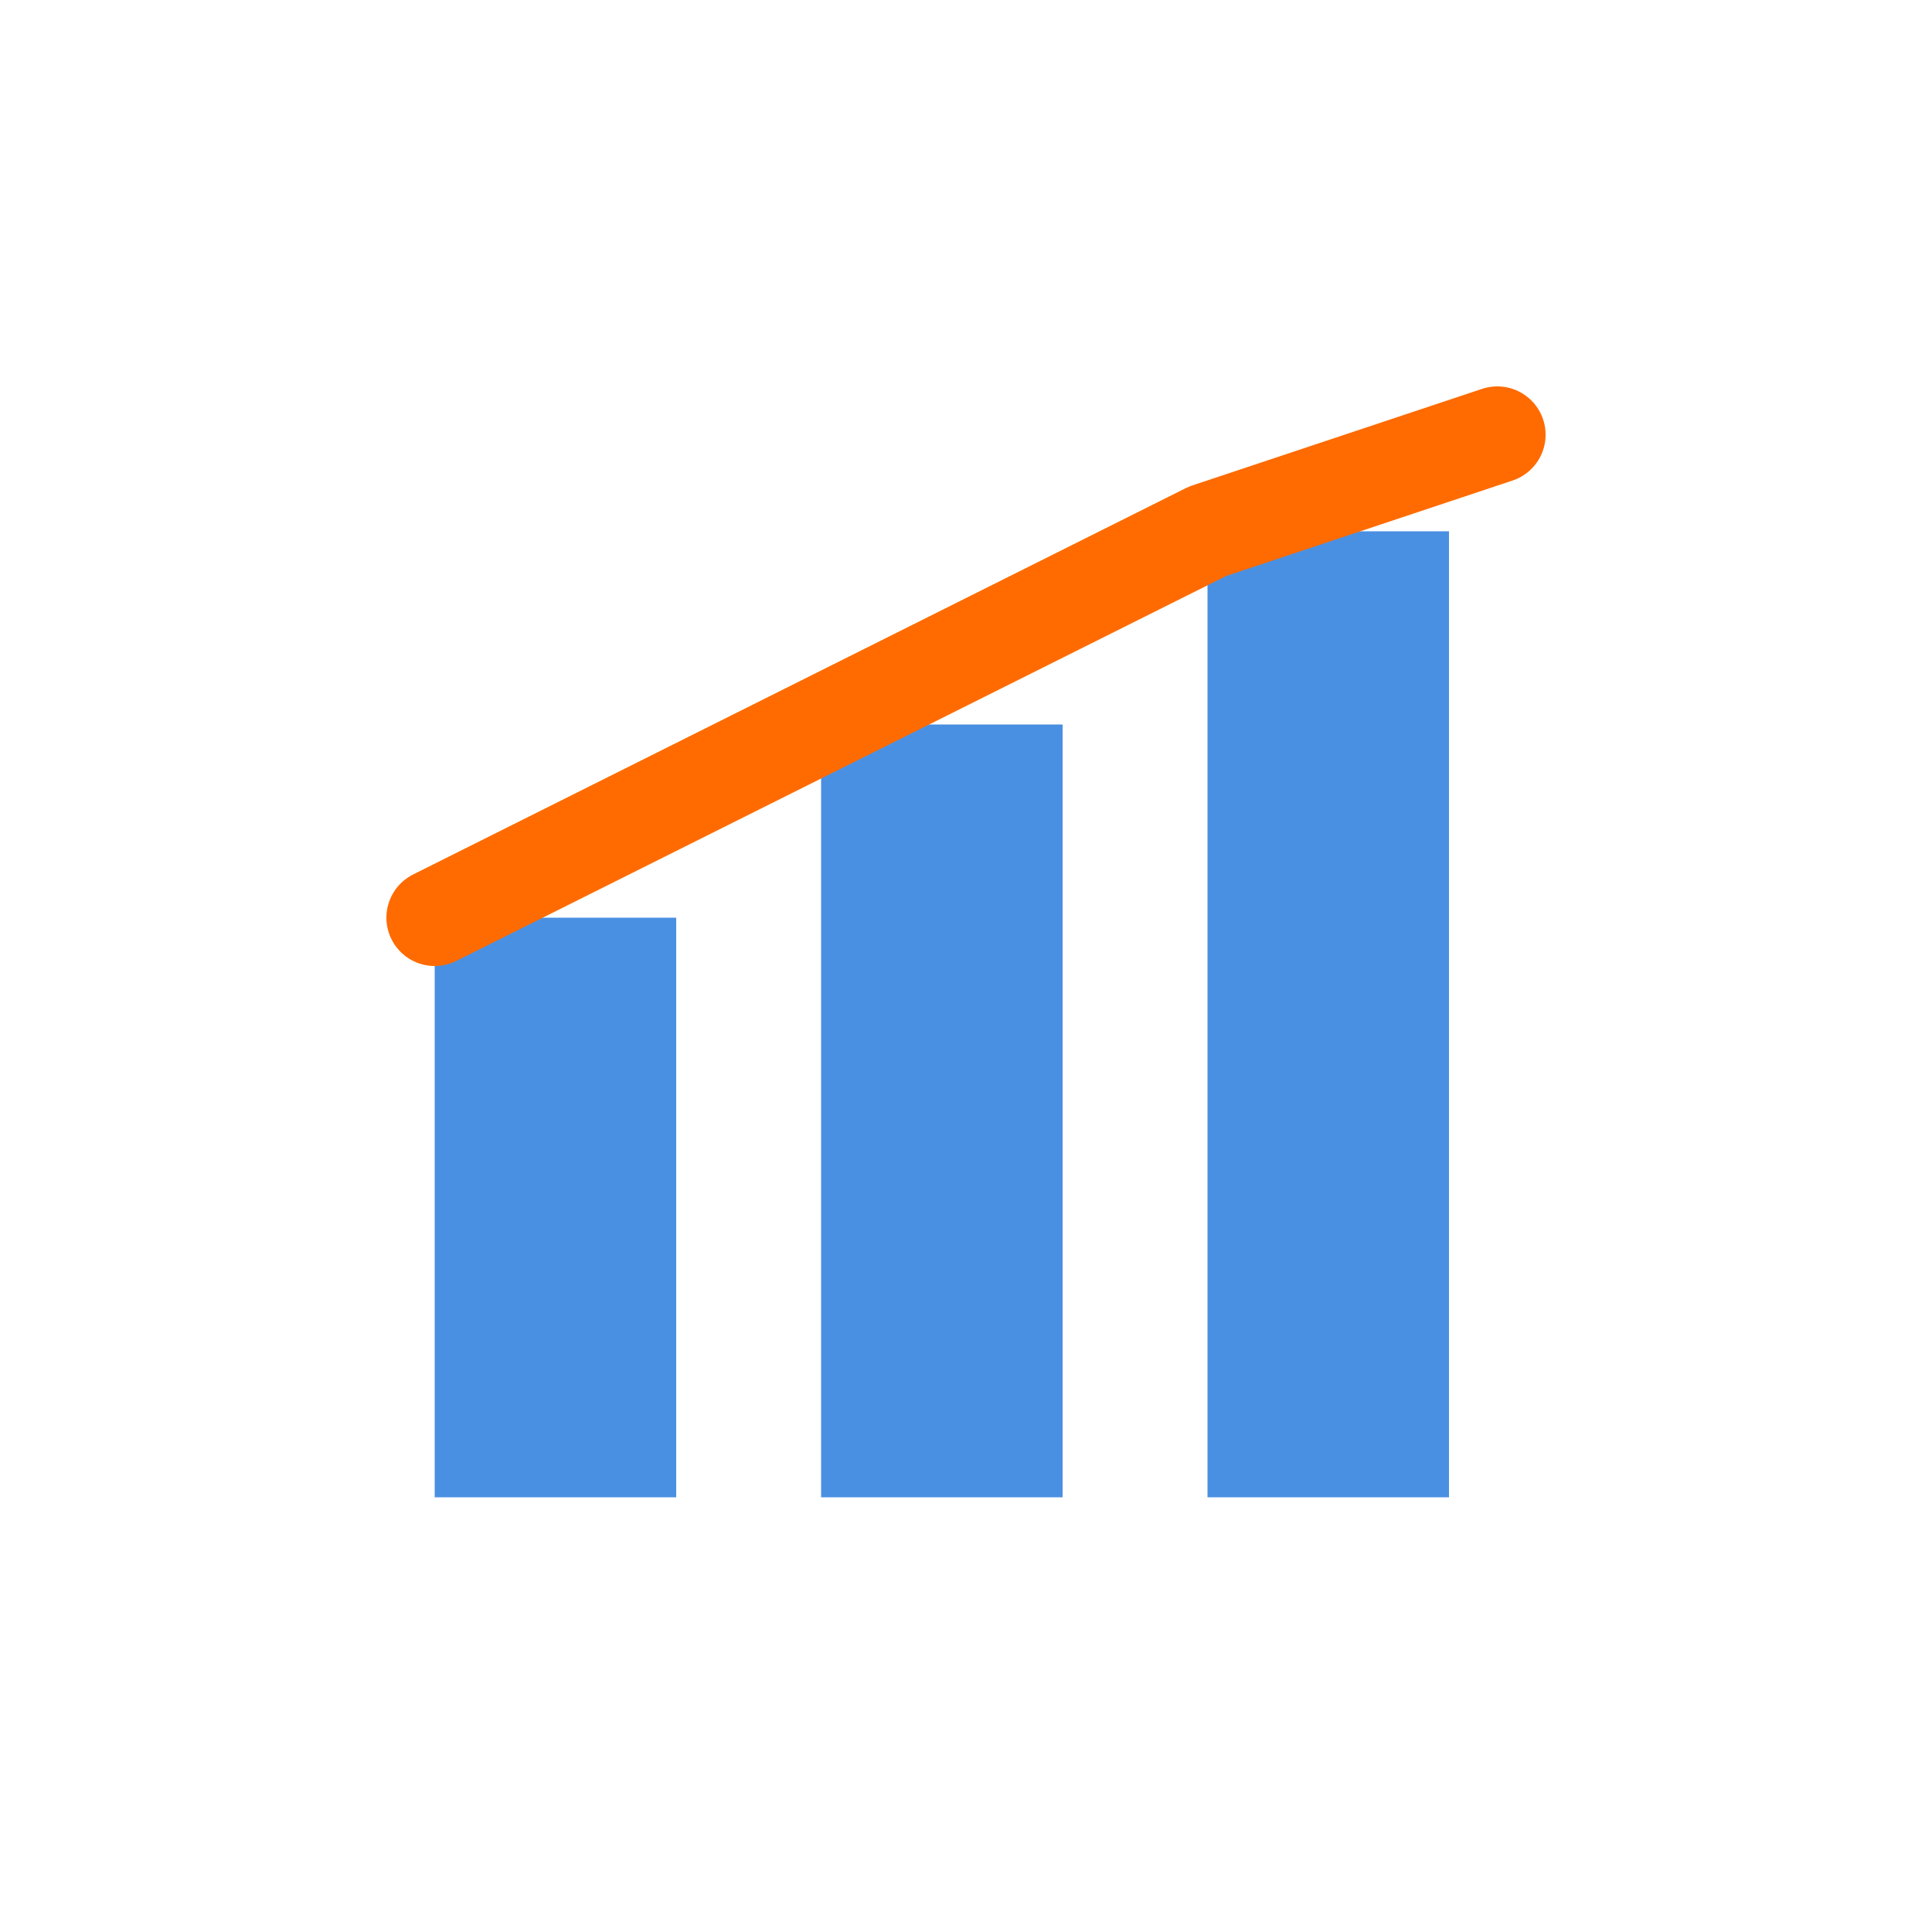<svg width="80" height="80" viewBox="0 0 80 80" xmlns="http://www.w3.org/2000/svg">
  <rect x="18" y="38" width="10" height="24" fill="#4a90e2"/>
  <rect x="34" y="30" width="10" height="32" fill="#4a90e2"/>
  <rect x="50" y="22" width="10" height="40" fill="#4a90e2"/>
  <polyline points="18,38 34,30 50,22 62,18" fill="none" stroke="#ff6b00" stroke-width="4" stroke-linecap="round" stroke-linejoin="round"/>
</svg>
